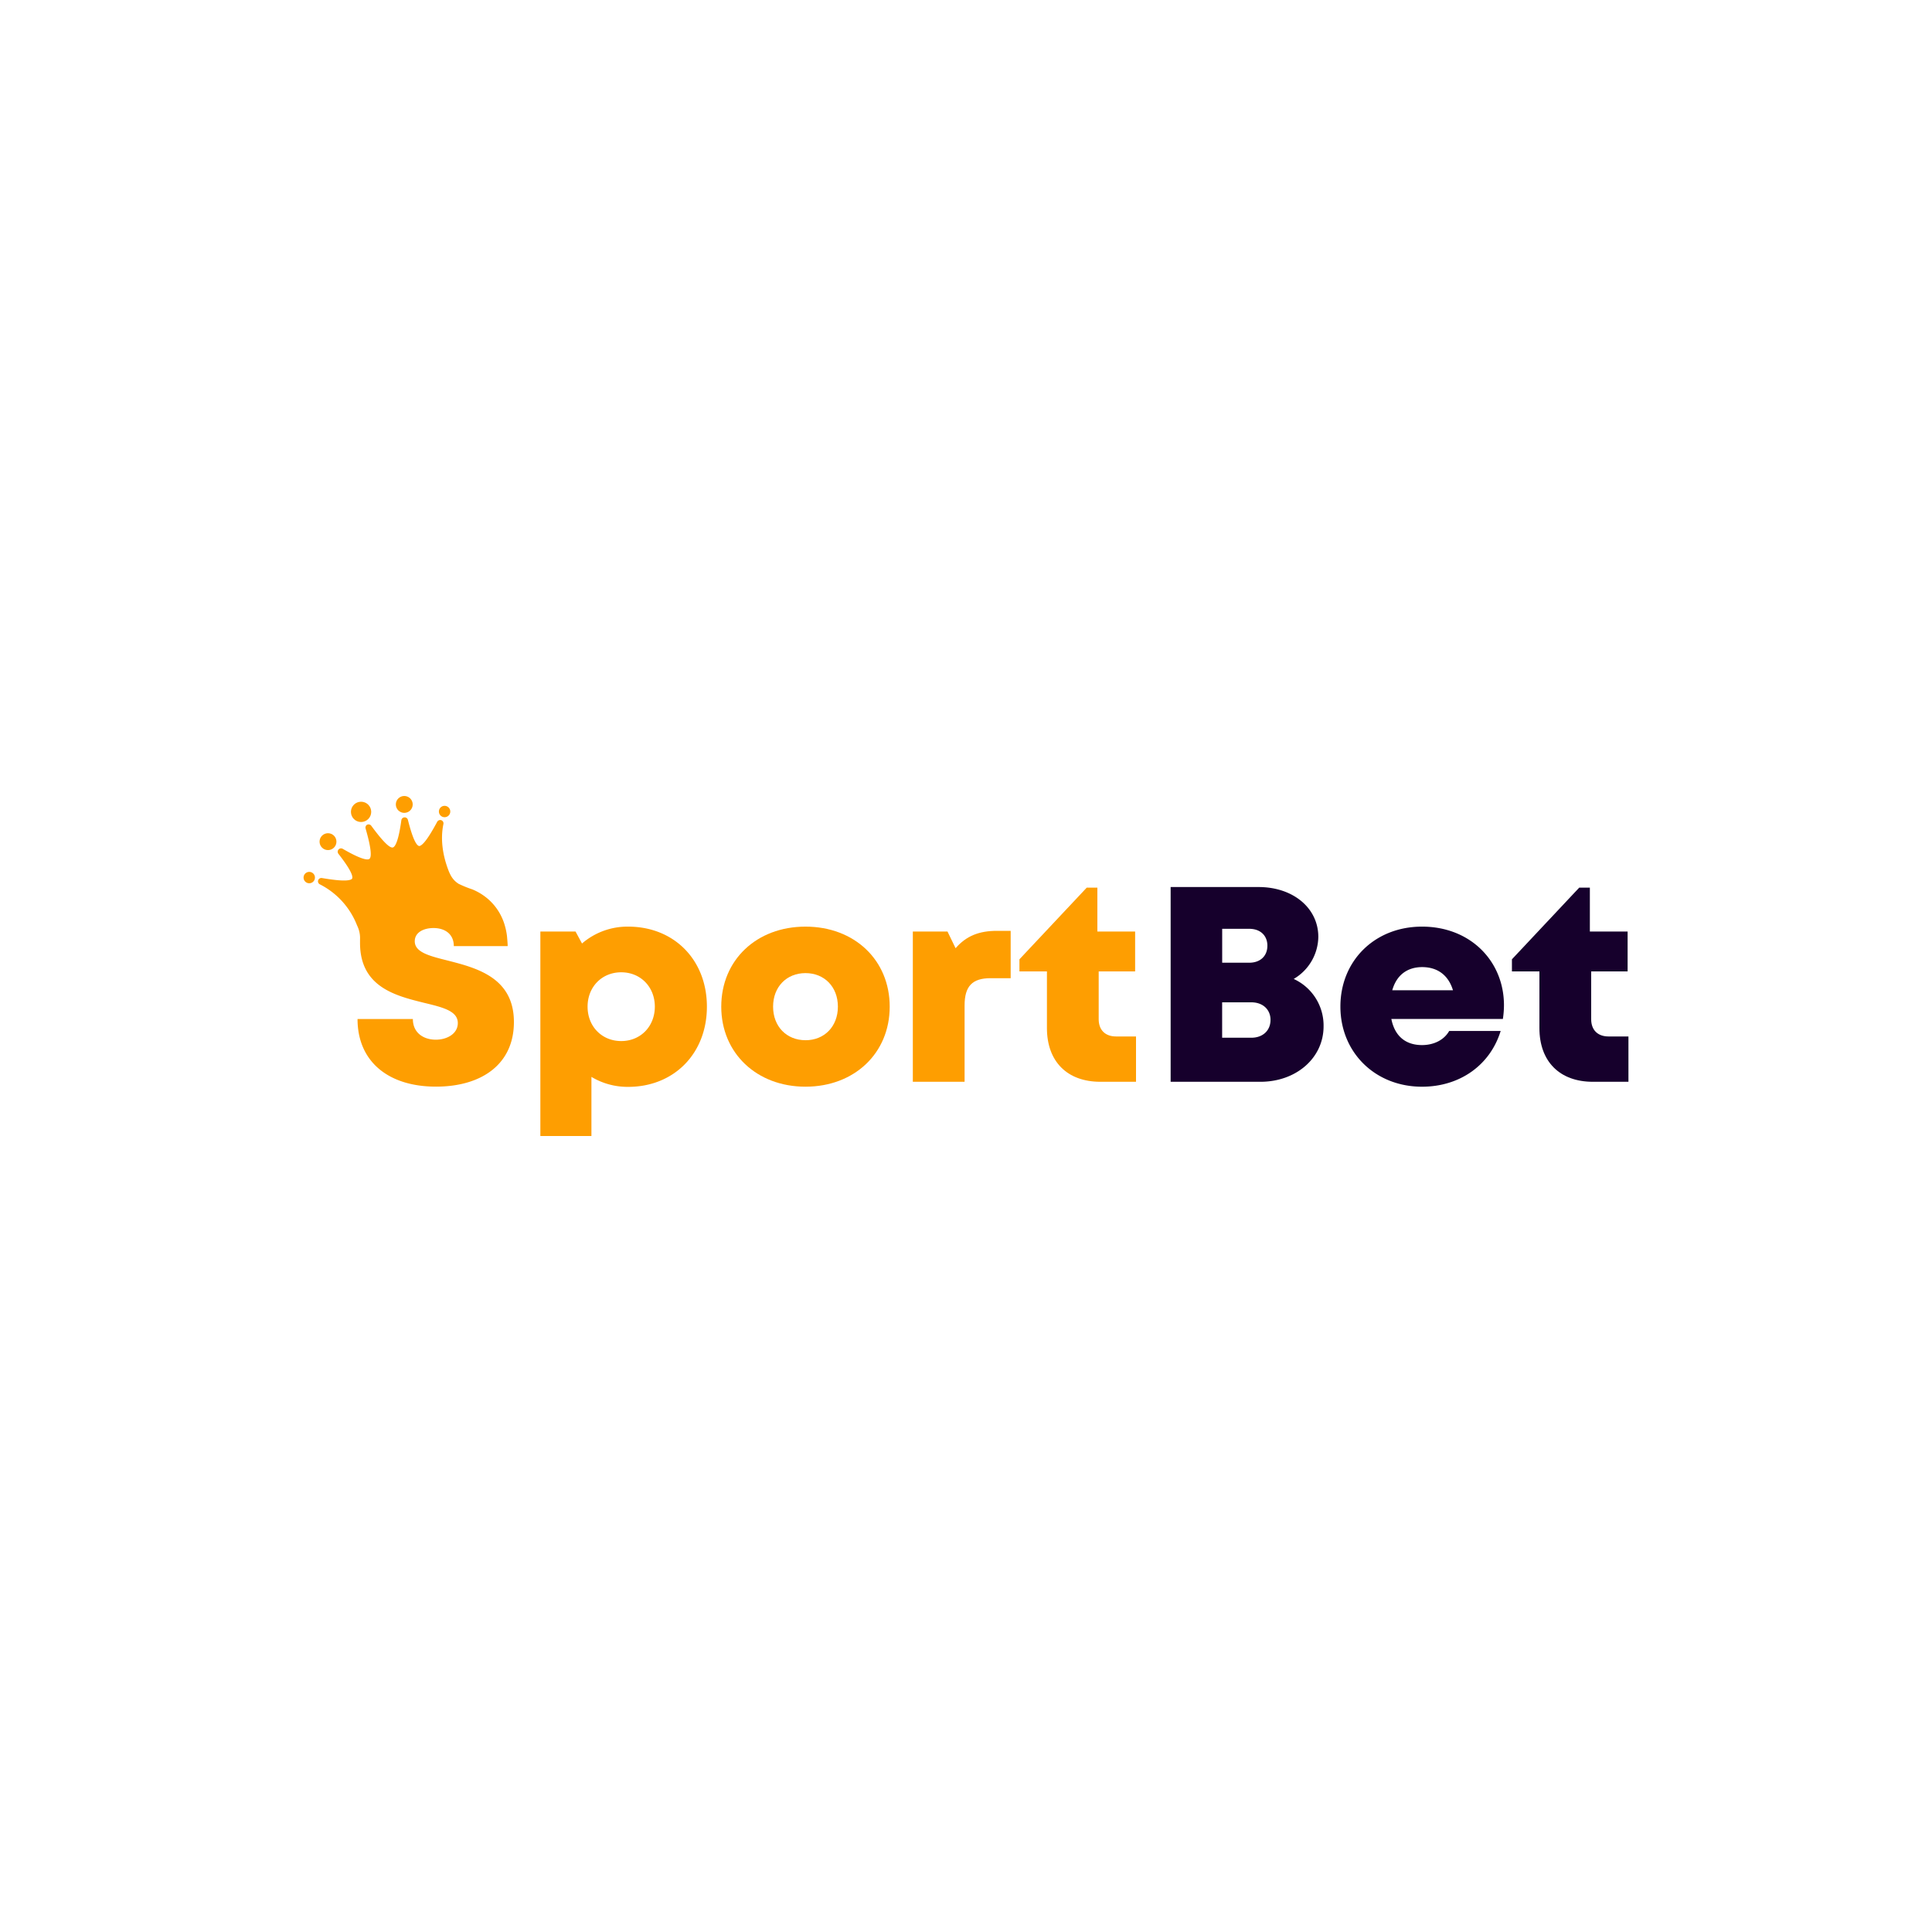 <svg id="Шар_1" data-name="Шар 1" xmlns="http://www.w3.org/2000/svg" viewBox="0 0 1000 1000"><defs><style>.cls-1{fill:#fe9e01;}.cls-2{fill:#16002c;}</style></defs><title>Монтажна область 1</title><path class="cls-1" d="M365.89,521.05c0,24.22-17,41.51-40.77,41.51a36.34,36.34,0,0,1-19-5.17V588H279.69V482.17H297.9l3.35,6.18a36,36,0,0,1,23.87-8.73C348.9,479.62,365.89,496.82,365.89,521.05Zm-26.95,0c0-10.21-7.37-17.79-17.4-17.79s-17.41,7.58-17.41,17.79,7.37,17.8,17.41,17.8S338.94,531.26,338.94,521Z"/><path class="cls-1" d="M373.32,521.05c0-24.11,18.24-41.43,43.6-41.43s43.59,17.32,43.59,41.43-18.32,41.42-43.59,41.42S373.32,545.07,373.32,521.05Zm43.6,17.37c9.76,0,16.77-7.09,16.77-17.37s-7-17.37-16.77-17.37-16.77,7.09-16.77,17.37,7,17.36,16.77,17.36Z"/><path class="cls-1" d="M523.12,481.8v24.51h-10.4c-9.48,0-13.45,4.16-13.45,14.07v39.55H472.48V482.17h17.95l4.18,8.63c5.48-6.35,12.16-9,21.41-9Z"/><path class="cls-1" d="M588,536.47v23.46H569.54c-17.2,0-27.65-10.52-27.65-27.8V502.79H527.66v-6.26l34.84-37.1H568v22.74h19.54v20.62H568.68v24.75c0,5.57,3.36,8.93,9,8.93Z"/><path class="cls-2" d="M669.62,506.7a26.51,26.51,0,0,1,15.46,24.52c0,16.34-14.1,28.71-32.7,28.71H605.92V459.13h45.53c17.87,0,30.91,10.9,30.91,25.8a25.65,25.65,0,0,1-12.74,21.77Zm-12,21.22c0-5.35-3.93-9.12-9.94-9.12H632.58v18.33h15.09C653.68,537.13,657.61,533.36,657.61,527.92ZM656,489.53c0-5.24-3.59-8.78-9.4-8.78h-14V498.3h14c5.8,0,9.39-3.54,9.39-8.77Z"/><path class="cls-2" d="M778.45,520.31a48.94,48.94,0,0,1-.56,7.09H720.16c1.75,8.92,7.41,13.53,15.87,13.53,6.26,0,11.48-2.74,14.06-7.29h26.65c-5.47,17.75-21.2,28.84-40.71,28.84-24.26,0-42.24-17.74-42.24-41.49s17.83-41.37,42.24-41.37c25.06,0,42.42,17.88,42.42,40.69Zm-57.82-7.74h31.43c-2.35-7.77-7.95-12-16-12C728.22,500.61,722.8,504.85,720.63,512.57Z"/><path class="cls-2" d="M842.88,536.47v23.46H824.45c-17.19,0-27.65-10.52-27.65-27.8V502.79H782.57v-6.26l34.84-37.1h5.5v22.74h19.54v20.62H823.59v24.75c0,5.57,3.36,8.93,9,8.93Z"/><g id="Layer_1" data-name="Layer 1"><circle class="cls-1" cx="186.89" cy="420.22" r="5.25"/><circle class="cls-1" cx="169.77" cy="435.64" r="4.37"/><circle class="cls-1" cx="209.25" cy="416.37" r="4.37"/><circle class="cls-1" cx="160.07" cy="454.23" r="2.95"/><circle class="cls-1" cx="230.12" cy="420.04" r="2.95"/></g><path class="cls-1" d="M237.6,457.59l.06,0a55.55,55.55,0,0,0,6.64,2.69l.22.08a29.78,29.78,0,0,1,8.34,5.19A28.46,28.46,0,0,1,261.28,479a34.42,34.42,0,0,1,1.09,5.13c.07.47.51,5.58.37,5.58H234.89c0-6.37-4.75-9.36-10.51-9.36-4.95,0-9.7,2.14-9.7,6.84,0,5.73,7.6,7.62,17.09,10C246.61,501,266,505.93,266,529c0,22-16.92,33.44-40.33,33.44-24.67,0-40.61-13-40.61-35h28.64c0,7.2,5.56,10.7,11.89,10.7,5.82,0,11.37-3.09,11.37-8.6,0-6.32-7.85-8.15-17.44-10.48-14.57-3.62-33.17-8.08-33.17-31,0-.6,0-1.2,0-1.78a14.49,14.49,0,0,0-1.23-6.62l-.35-.78A40.14,40.14,0,0,0,165.5,457.7a1.73,1.73,0,0,1-.61-2.5,1.79,1.79,0,0,1,1.82-.72c5.29.89,12.55,1.93,15,.72.49-.24.58-.46.62-.66.41-1.74-2-6-7.17-12.62a1.75,1.75,0,0,1,.06-2.21,1.73,1.73,0,0,1,2.18-.36c9.26,5.37,12.53,5.85,13.64,5.31,1.58-.77,1-6.09-1.81-15.82a1.75,1.75,0,0,1,.82-2l.05,0,0,0a1.73,1.73,0,0,1,2.07.58c6,8.17,9.78,11.93,11.36,11.16,1.11-.55,2.75-3.42,4.21-14a1.73,1.73,0,0,1,3.4-.19c2.05,8.15,3.91,12.67,5.54,13.42.18.09.41.16.9-.08,2.47-1.21,6.12-7.57,8.67-12.29a1.81,1.81,0,0,1,1.69-1,1.73,1.73,0,0,1,1.59,2c-1.7,8-.33,16.43,2.57,24a20.06,20.06,0,0,0,1.2,2.63A11.48,11.48,0,0,0,237.6,457.59Z"/></svg>